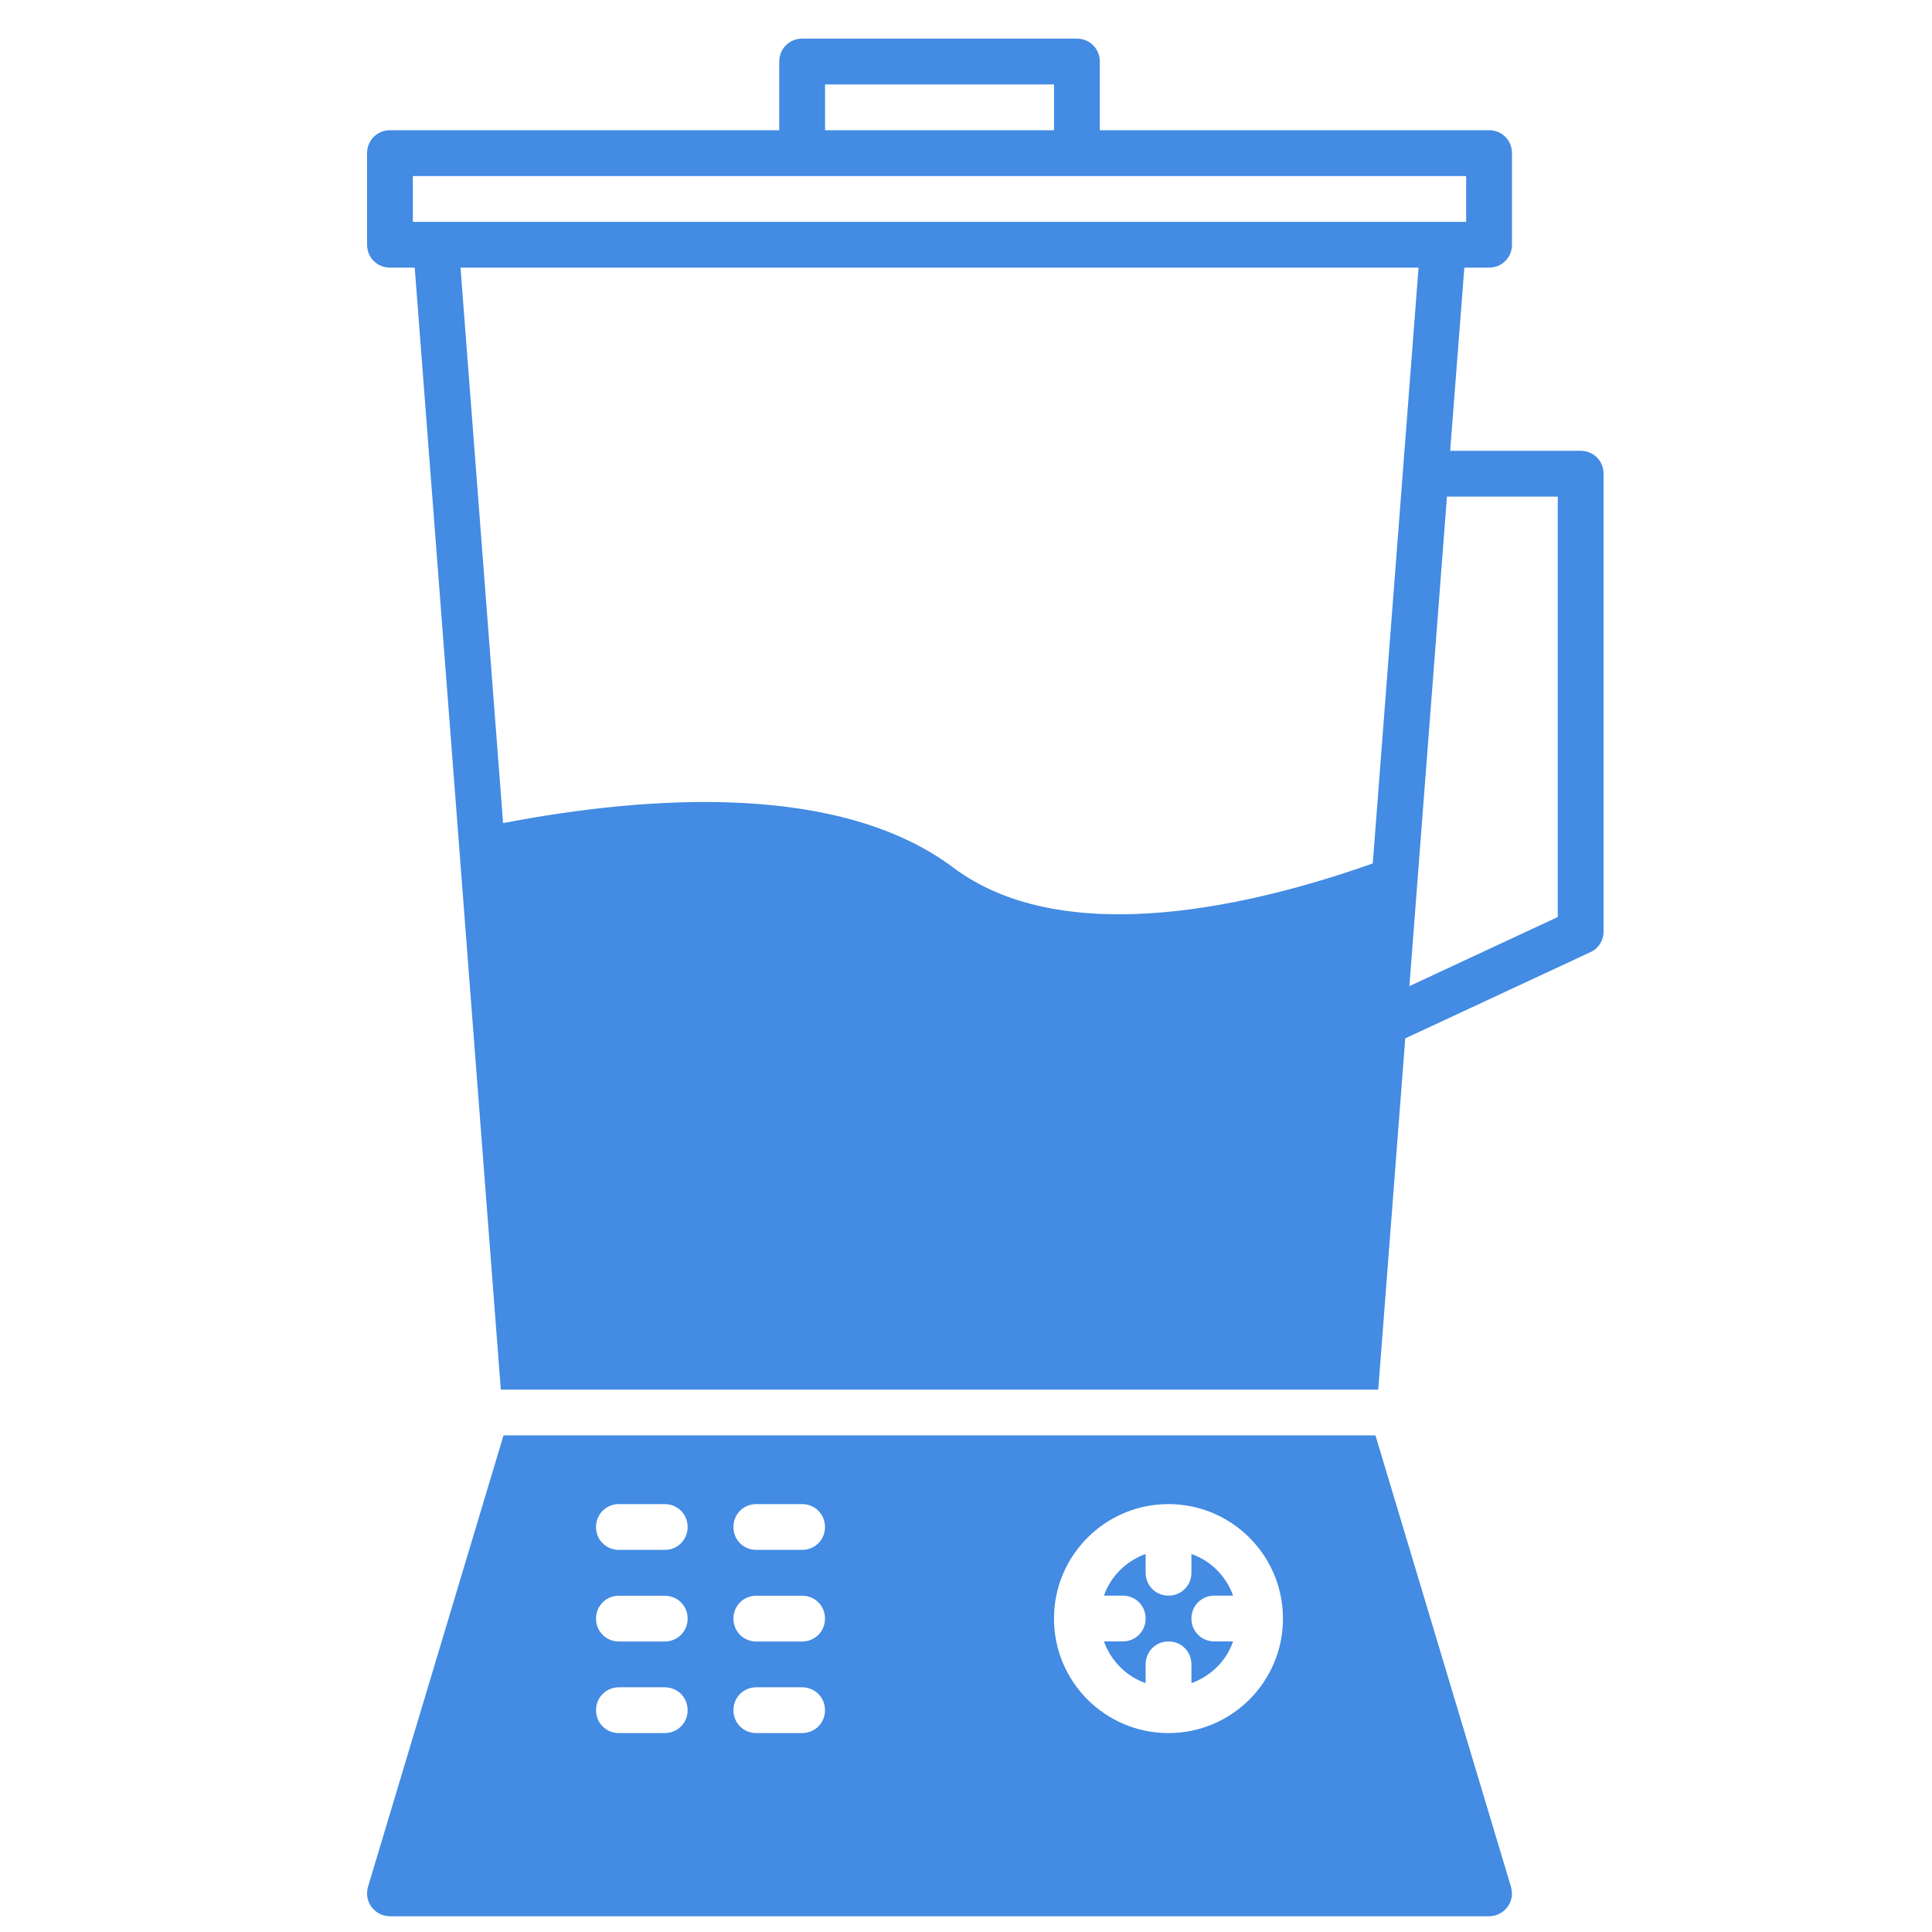 <svg width="50" height="50" viewBox="0 0 50 50" fill="none" xmlns="http://www.w3.org/2000/svg">
<g clip-path="url(#clip0_2985_1635)">
<path d="M31.427 41.295H31.913C31.735 40.797 31.344 40.395 30.834 40.217V40.703C30.834 41.035 30.573 41.295 30.241 41.295C29.91 41.295 29.649 41.035 29.649 40.703V40.217C29.151 40.395 28.748 40.786 28.57 41.295H29.056C29.388 41.295 29.649 41.556 29.649 41.888C29.649 42.22 29.388 42.48 29.056 42.48H28.57C28.748 42.978 29.139 43.381 29.649 43.559V43.073C29.649 42.741 29.91 42.48 30.241 42.48C30.573 42.48 30.834 42.741 30.834 43.073V43.559C31.332 43.381 31.735 42.99 31.913 42.48H31.427C31.095 42.48 30.834 42.22 30.834 41.888C30.834 41.556 31.095 41.295 31.427 41.295Z" fill="#438BE3"/>
<path d="M40.907 11.667H37.53L37.897 6.926H38.537C38.869 6.926 39.13 6.665 39.13 6.333V3.963C39.13 3.631 38.869 3.37 38.537 3.37H28.463V1.593C28.463 1.261 28.202 1 27.87 1H20.759C20.427 1 20.167 1.261 20.167 1.593V3.37H10.093C9.761 3.37 9.5 3.631 9.5 3.963V6.333C9.5 6.665 9.761 6.926 10.093 6.926H10.733L12.961 35.963H35.669L36.368 26.873L41.156 24.644C41.37 24.55 41.5 24.336 41.5 24.111V12.259C41.5 11.927 41.239 11.667 40.907 11.667ZM21.352 2.185H27.278V3.37H21.352V2.185ZM10.685 5.741V4.556H37.944V5.741H10.685ZM35.527 22.345C32.587 23.388 27.586 24.644 24.67 22.452C21.743 20.259 16.848 20.567 13.02 21.302L11.918 6.926H36.712L35.527 22.345ZM40.315 23.732L36.475 25.521L37.447 12.852H40.315V23.732Z" fill="#438BE3"/>
<path d="M35.597 37.148H13.031L9.523 48.834C9.475 49.012 9.499 49.202 9.618 49.356C9.724 49.498 9.902 49.593 10.092 49.593H38.536C38.726 49.593 38.904 49.498 39.01 49.356C39.129 49.202 39.153 49.012 39.105 48.834L35.597 37.148ZM17.203 44.852H16.018C15.686 44.852 15.425 44.591 15.425 44.26C15.425 43.928 15.686 43.667 16.018 43.667H17.203C17.535 43.667 17.796 43.928 17.796 44.26C17.796 44.591 17.535 44.852 17.203 44.852ZM17.203 42.482H16.018C15.686 42.482 15.425 42.221 15.425 41.889C15.425 41.557 15.686 41.297 16.018 41.297H17.203C17.535 41.297 17.796 41.557 17.796 41.889C17.796 42.221 17.535 42.482 17.203 42.482ZM17.203 40.111H16.018C15.686 40.111 15.425 39.851 15.425 39.519C15.425 39.187 15.686 38.926 16.018 38.926H17.203C17.535 38.926 17.796 39.187 17.796 39.519C17.796 39.851 17.535 40.111 17.203 40.111ZM20.758 44.852H19.573C19.241 44.852 18.981 44.591 18.981 44.26C18.981 43.928 19.241 43.667 19.573 43.667H20.758C21.09 43.667 21.351 43.928 21.351 44.26C21.351 44.591 21.09 44.852 20.758 44.852ZM20.758 42.482H19.573C19.241 42.482 18.981 42.221 18.981 41.889C18.981 41.557 19.241 41.297 19.573 41.297H20.758C21.09 41.297 21.351 41.557 21.351 41.889C21.351 42.221 21.09 42.482 20.758 42.482ZM20.758 40.111H19.573C19.241 40.111 18.981 39.851 18.981 39.519C18.981 39.187 19.241 38.926 19.573 38.926H20.758C21.09 38.926 21.351 39.187 21.351 39.519C21.351 39.851 21.09 40.111 20.758 40.111ZM30.24 44.852C28.604 44.852 27.277 43.525 27.277 41.889C27.277 40.254 28.604 38.926 30.24 38.926C31.875 38.926 33.203 40.254 33.203 41.889C33.203 43.525 31.875 44.852 30.24 44.852Z" fill="#438BE3"/>
</g>
<defs>
<clipPath id="clip0_2985_1635">
<path d="M0 0H50V50H0V0Z" fill="white"/>
</clipPath>
</defs>
</svg>
